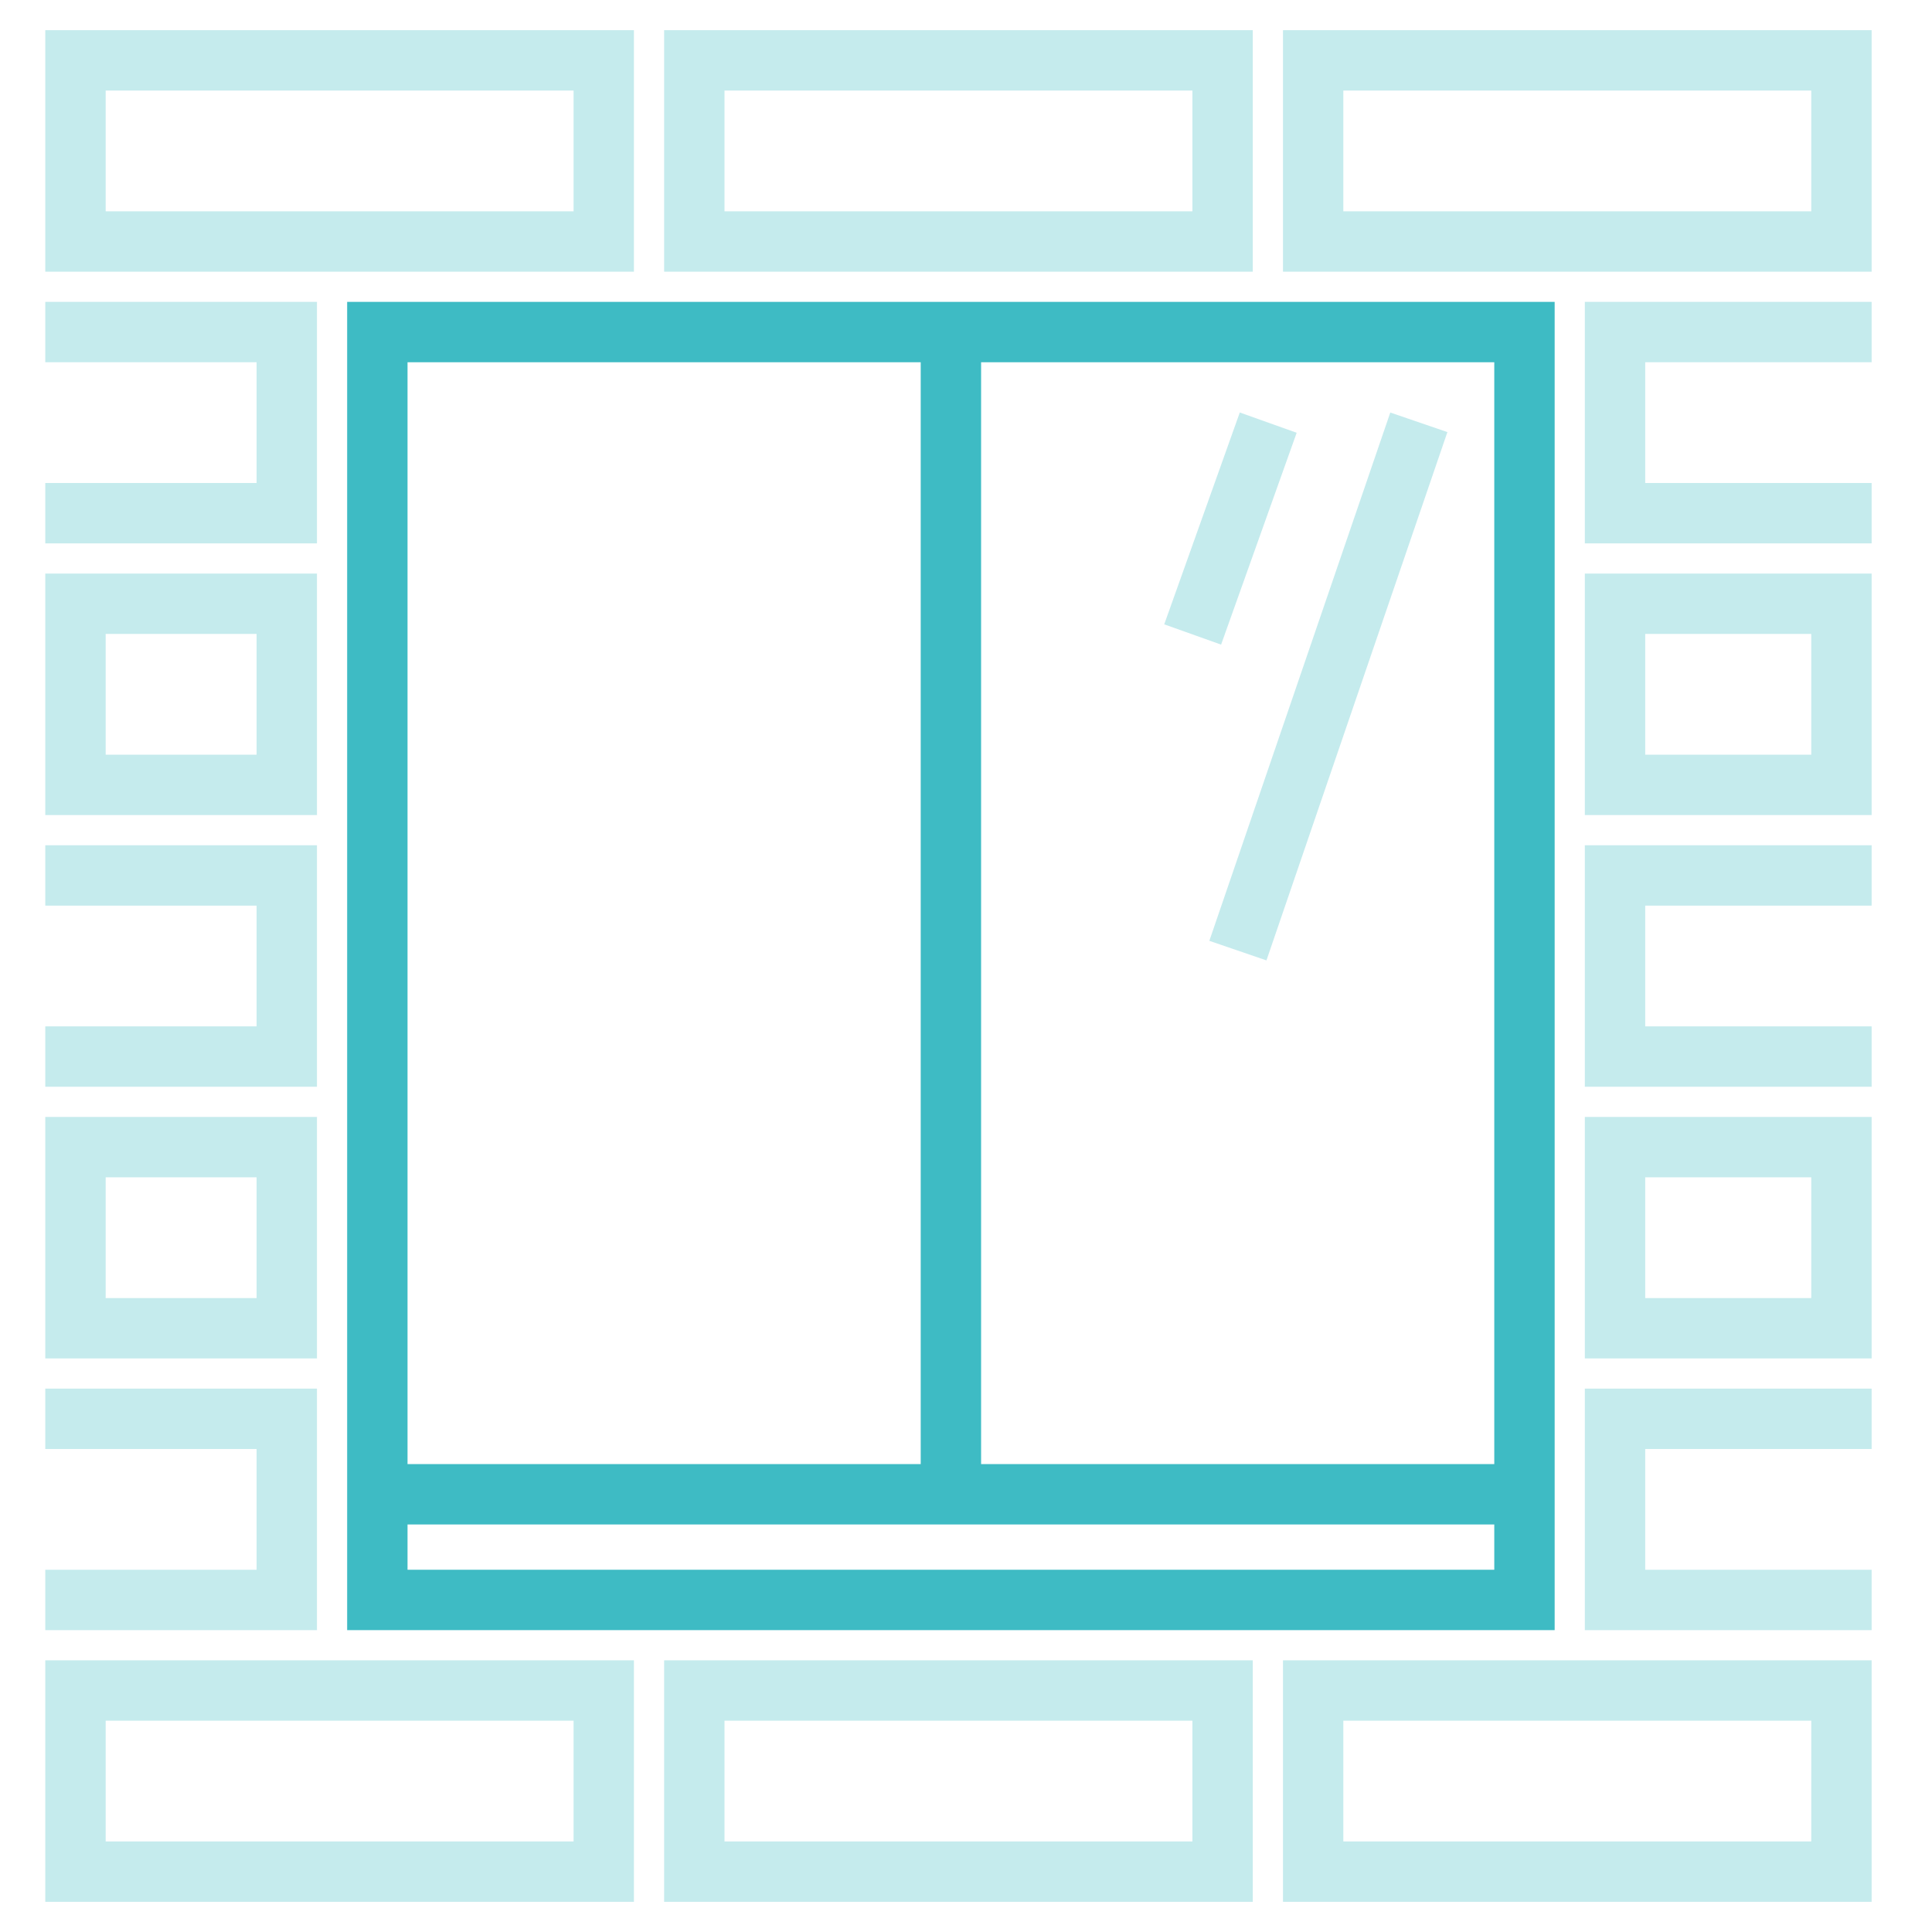 <?xml version="1.0" ?><!DOCTYPE svg  PUBLIC '-//W3C//DTD SVG 1.1//EN'  'http://www.w3.org/Graphics/SVG/1.1/DTD/svg11.dtd'><svg enable-background="new 0 0 128 128" id="Слой_1" version="1.1" viewBox="0 0 128 128" xml:space="preserve" xmlns="http://www.w3.org/2000/svg" xmlns:xlink="http://www.w3.org/1999/xlink"><g><g opacity="0.3"><path d="M42,126H3v-16h39V126z M7,122h31v-8H7V122z" fill="#3EBBC4"/></g><g opacity="0.3"><path d="M83,126H44v-16h39V126z M48,122h31v-8H48V122z" fill="#3EBBC4"/></g><g opacity="0.3"><path d="M124,126H85v-16h39V126z M89,122h31v-8H89V122z" fill="#3EBBC4"/></g><g opacity="0.3"><polygon fill="#3EBBC4" points="124,108 105,108 105,92 124,92 124,96 109,96 109,104 124,104   "/></g><g opacity="0.3"><polygon fill="#3EBBC4" points="21,108 3,108 3,104 17,104 17,96 3,96 3,92 21,92   "/></g><g opacity="0.3"><path d="M21,90H3V74h18V90z M7,86h10v-8H7V86z" fill="#3EBBC4"/></g><g opacity="0.3"><path d="M124,90h-19V74h19V90z M109,86h11v-8h-11V86z" fill="#3EBBC4"/></g><g opacity="0.3"><polygon fill="#3EBBC4" points="124,72 105,72 105,56 124,56 124,60 109,60 109,68 124,68   "/></g><g opacity="0.3"><polygon fill="#3EBBC4" points="21,72 3,72 3,68 17,68 17,60 3,60 3,56 21,56   "/></g><g opacity="0.3"><path d="M21,54H3V38h18V54z M7,50h10v-8H7V50z" fill="#3EBBC4"/></g><g opacity="0.3"><path d="M124,54h-19V38h19V54z M109,50h11v-8h-11V50z" fill="#3EBBC4"/></g><g opacity="0.3"><polygon fill="#3EBBC4" points="124,36 105,36 105,20 124,20 124,24 109,24 109,32 124,32   "/></g><g opacity="0.3"><polygon fill="#3EBBC4" points="21,36 3,36 3,32 17,32 17,24 3,24 3,20 21,20   "/></g><g opacity="0.3"><path d="M42,18H3V2h39V18z M7,14h31V6H7V14z" fill="#3EBBC4"/></g><g opacity="0.3"><path d="M83,18H44V2h39V18z M48,14h31V6H48V14z" fill="#3EBBC4"/></g><g opacity="0.3"><path d="M124,18H85V2h39V18z M89,14h31V6H89V14z" fill="#3EBBC4"/></g><path d="M103,20H23v81h0v7h80v-7h0V20z M99,104H27v-3h72V104z M99,97H65V24h34V97z M27,24h34v73H27V24z" fill="#3EBBC4"/><g opacity="0.3"><rect fill="#3EBBC4" height="37" transform="matrix(0.946 0.324 -0.324 0.946 19.502 -26.075)" width="4" x="86" y="27"/></g><g opacity="0.3"><rect fill="#3EBBC4" height="14.9" transform="matrix(0.942 0.336 -0.336 0.942 16.524 -25.383)" width="4" x="79.5" y="27.6"/></g></g></svg>